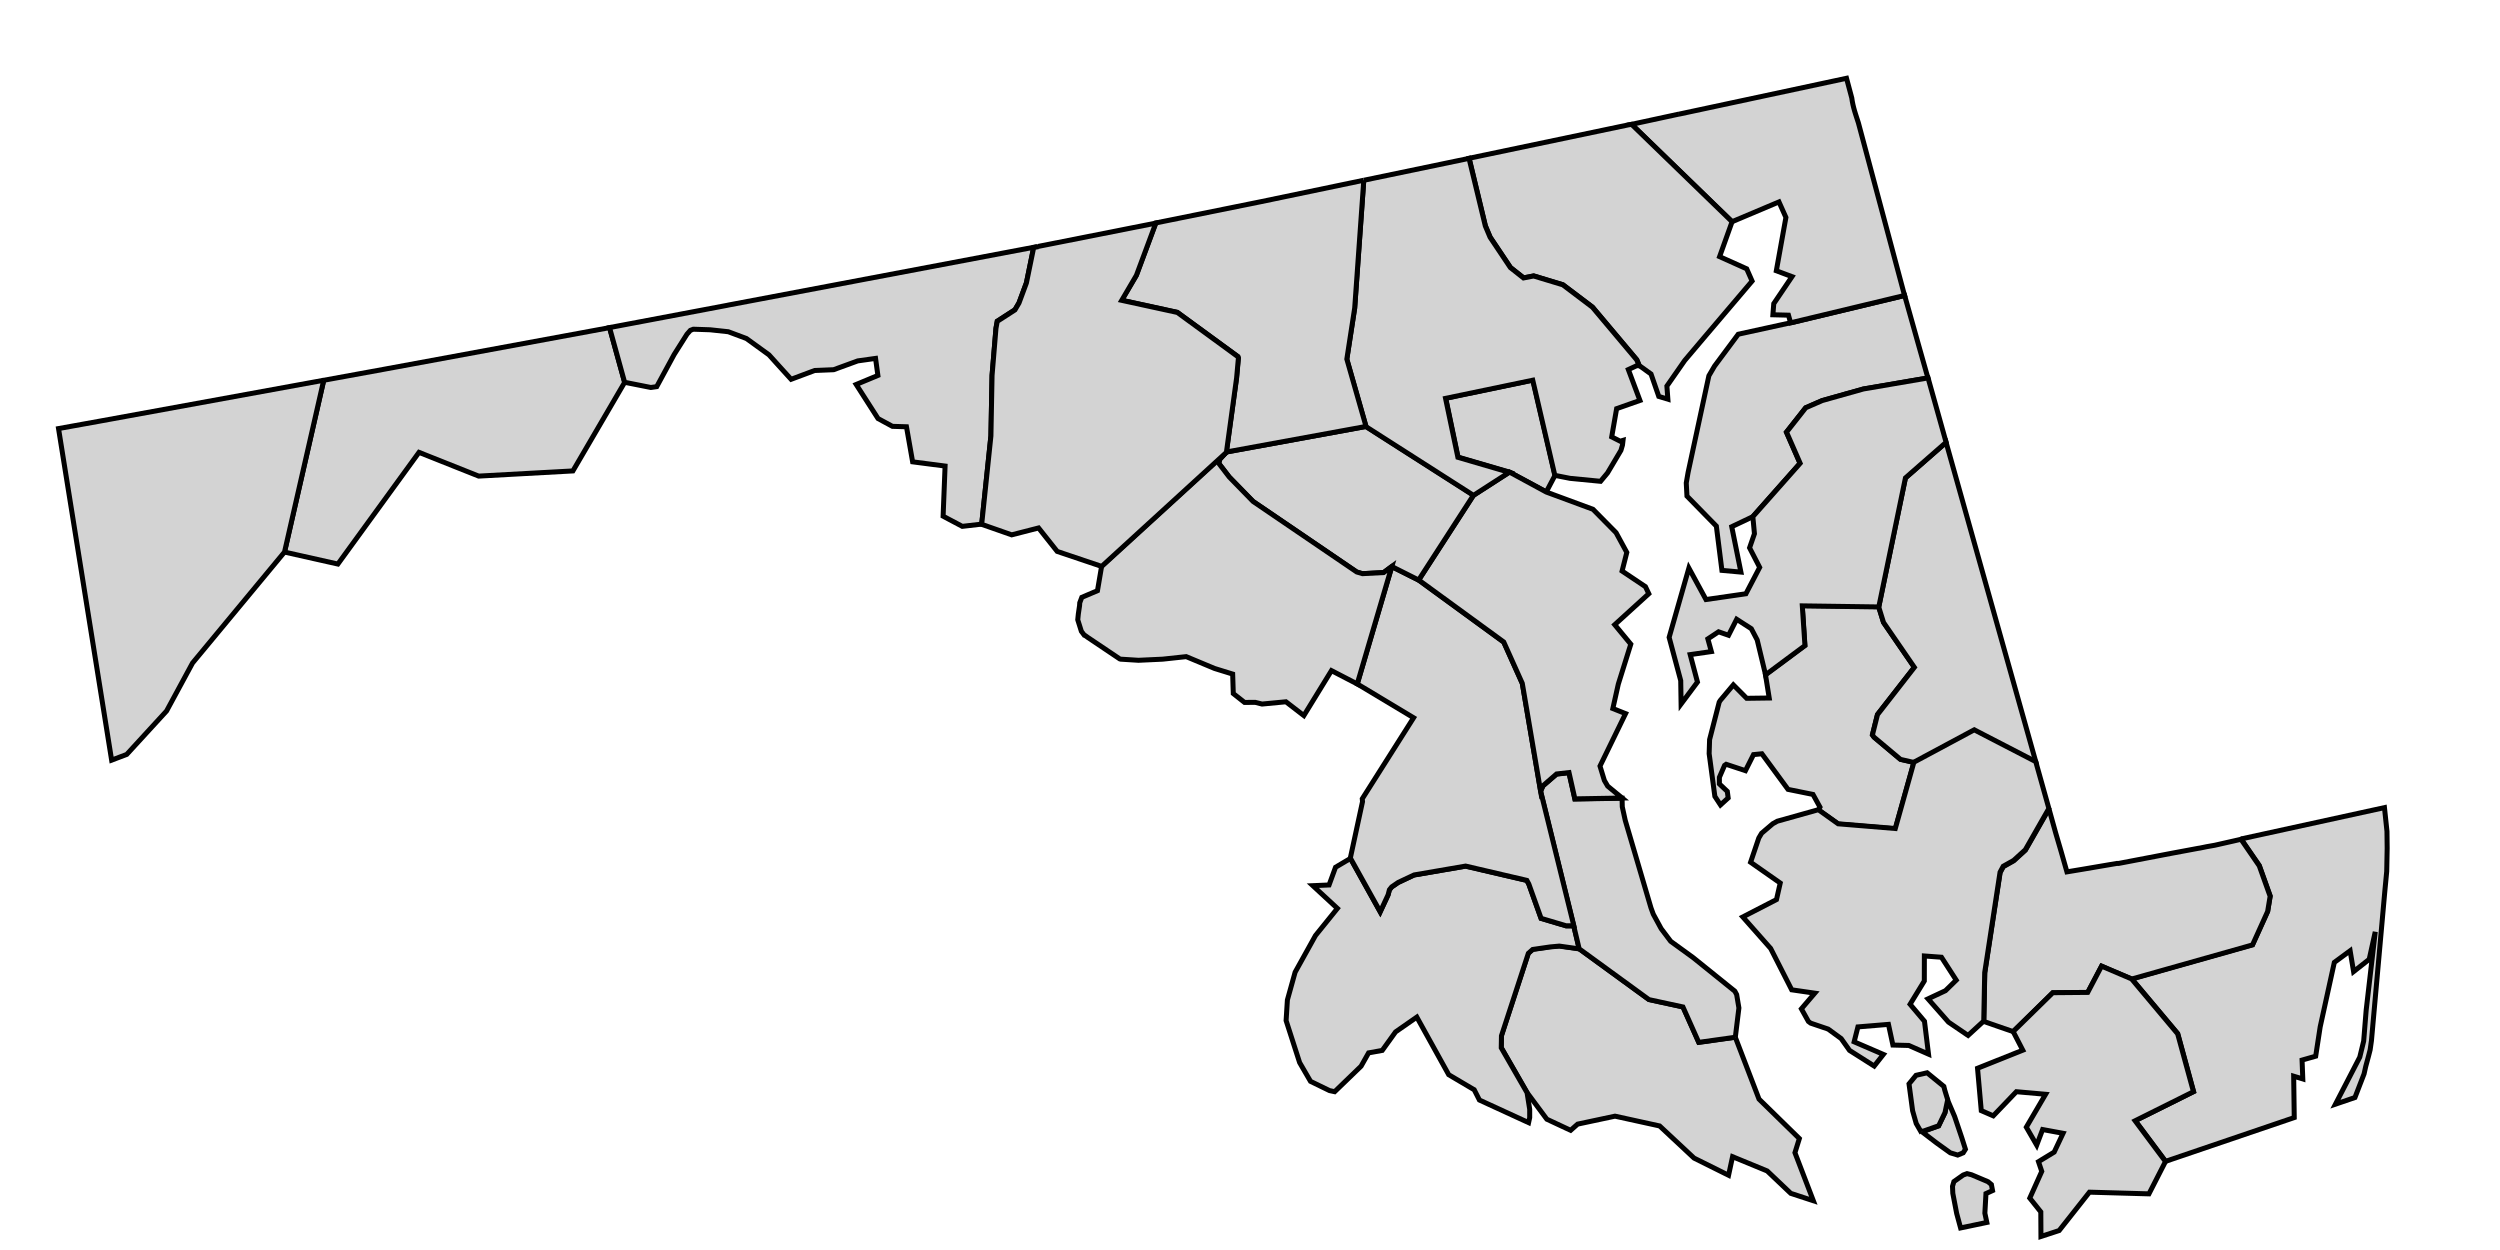 <svg width="800" height="400" version="1.0" xmlns="http://www.w3.org/2000/svg">
 <g id="county-group" class="counties" transform="scale(9), translate(-810 -232)" style="fill:#d3d3d3;stroke-width:.178;stroke:#000">
  <path id="Allegany__MD" class="24001" d="m831.02 243.77 0.653-0.121 0.537 1.945-1.84 3.15-3.35 0.184-2.122-0.844-2.885 3.971-1.897-0.426 1.394-6.108 2.118-0.387 7.392-1.364"/>
  <path id="Garrett__MD" class="24023" d="m821.51 245.52-1.394 6.108-3.27 3.945-0.924 1.707-1.416 1.544-0.537 0.203-1.888-11.789 1.464-0.264 7.966-1.454"/>
  <path id="St._Mary_s__MD" class="24037" d="m871.7 268.88 0.843 2.2 1.434 1.402-0.157 0.503 0.654 1.708-0.803-0.263-0.838-0.796-1.231-0.507-0.142 0.66-1.227-0.61-1.224-1.143-1.587-0.348-1.329 0.283-0.249 0.22-0.846-0.395-0.704-0.949-0.918-1.597 7e-3 -0.428 0.956-2.931 0.155-0.138 0.617-0.09 0.33-0.03 0.708 0.1 2.482 1.807 1.208 0.261 0.562 1.259 1.3-0.182"/>
  <path id="Charles__MD" class="24017" d="m858.01 262.51 1.063 1.911 0.28-0.603 0.046-0.178 0.082-0.103 0.232-0.159 0.565-0.266 1.831-0.315 2.177 0.508 0.07 0.128 0.437 1.222 0.891 0.265h0.273l0.194 0.819-0.708-0.1-0.33 0.03-0.617 0.09-0.155 0.138-0.956 2.931-7e-3 0.428 0.918 1.597 0.093 0.587v0.297l-0.039 0.179-1.748-0.803-0.185-0.365-0.907-0.536-1.134-2.048-0.755 0.525-0.474 0.659-0.486 0.088-0.267 0.473-0.939 0.907-0.185-0.04-0.674-0.328-0.387-0.667-0.481-1.494 0.046-0.733 0.275-0.987 0.724-1.304 0.779-0.964-0.873-0.808 0.577-0.025 0.23-0.63 0.524-0.31"/>
  <path id="Worcester__MD" class="24047" d="m889.68 261.83 5.101-1.115 0.089 0.844 7e-3 0.602-0.016 0.822-0.071 0.747-0.472 5.272-0.046 0.323-0.057 0.223-0.1 0.369-0.059 0.265-0.325 0.841-0.693 0.237 0.865-1.673 0.139-0.572 0.088-1.093 0.323-2.791-0.215 0.979-0.555 0.436-0.123-0.741-0.562 0.414-0.503 2.293-0.16 1.042-0.484 0.138 0.026 0.671-0.324-0.098 0.02 1.471-4.574 1.556-1.08-1.448 2.075-1.034-0.563-2.059-1.637-1.951 4.297-1.214 0.538-1.189 0.089-0.54-0.387-1.083-0.649-0.944"/>
  <path id="Wicomico__MD" class="24045" d="m882.85 260.75 0.241 0.867 0.193 0.657 0.207 0.726 0.54-0.09 1.228-0.209h0.064l1.567-0.3 0.367-0.07 0.895-0.167 0.066-0.01 0.244-0.05 0.283-0.05 0.676-0.153 0.259-0.06 0.649 0.944 0.387 1.083-0.089 0.54-0.538 1.189-4.297 1.214-1.068-0.455-0.492 0.934-1.242 0.011-1.408 1.38-1.046-0.362 0.034-1.725 0.546-3.568 0.112-0.21 0.371-0.209 0.415-0.378 0.838-1.469"/>
  <path id="Washington__MD" class="24043" d="m835.88 242.85 10.874-2.058-0.259 1.262-0.264 0.713-0.144 0.245-0.629 0.406-0.045 0.25-0.139 1.672-0.041 2.154-0.328 3.141-0.69 0.08-0.682-0.361 0.07-1.783-1.154-0.15-0.219-1.247-0.499-0.015-0.512-0.277-0.776-1.212 0.771-0.321-0.083-0.606-0.634 0.089-0.857 0.313-0.674 0.028-0.837 0.313-0.491-0.541-0.296-0.328-0.802-0.581-0.644-0.241-0.649-0.07-0.595-0.02-0.105 0.04-0.121 0.137-0.456 0.722-0.62 1.143-0.209 0.03-0.932-0.185-0.537-1.945 4.209-0.796"/>
  <path id="Calvert__MD" class="24009" d="m871.7 268.88-1.3 0.182-0.562-1.259-1.208-0.261-2.482-1.807-0.194-0.819-1.18-4.781 0.087-0.193 0.481-0.417 0.442-0.05 0.21 0.935 1.68-0.029 7e-3 0.305 0.105 0.481 0.915 3.111 0.082 0.225 0.28 0.515 0.339 0.45 0.795 0.577 1.487 1.198 0.064 0.12 0.08 0.476-0.128 1.045"/>
  <path id="Talbot__MD" class="24041" d="m876.8 253.58 0.169 0.546 1.097 1.597-1.311 1.681-0.18 0.722 0.057 0.08 0.94 0.789 0.481 0.111-0.663 2.364-2.032-0.168-0.703-0.501 0.055-0.103-0.248-0.451-0.888-0.18-0.929-1.266-0.298 0.03-0.287 0.571-0.685-0.227-0.057 0.04-0.184 0.424v0.234l0.282 0.266 0.03 0.233-0.273 0.248-0.2-0.305-0.203-1.519 0.016-0.499 0.342-1.332 0.037-0.06 0.465-0.554 0.475 0.478 0.801-0.011-0.134-0.836 1.4-1.039-0.094-1.413 2.718 0.038"/>
  <path id="Caroline__MD" class="24011" d="m876.8 253.58 0.948-4.586 1.446-1.265 3.191 11.362-4.332 0.02-0.481-0.111-0.94-0.789-0.057-0.08 0.18-0.722 1.311-1.681-1.097-1.597-0.169-0.546"/>
  <path id="Kent__MD" class="24029" d="m873.67 243.48 4.051-0.973 0.506 1.799 0.321 1.133-2.298 0.393-1.464 0.412-0.587 0.256-0.683 0.867 0.484 1.107-1.682 1.899-0.745 0.354 0.326 1.614-0.675-0.061-0.198-1.573-1.045-1.068-0.025-0.467 0.064-0.369 0.74-3.441 0.201-0.344 0.843-1.134 1.865-0.408"/>
  <path id="Baltimore_City__MD" class="24510" d="m865.29 248.9-0.311 0.589-1.311-0.703-1.826-0.534-0.439-2.095 3.101-0.646 0.787 3.389"/>
  <path id="Prince_George_s__MD" class="24033" d="m859.49 252.15 0.956 0.48 3.022 2.203 0.66 1.471 0.651 3.832 1.18 4.781h-0.273l-0.891-0.265-0.437-1.222-0.07-0.128-2.177-0.508-1.831 0.315-0.565 0.266-0.232 0.159-0.082 0.103-0.046 0.178-0.28 0.603-1.063-1.911 0.433-2.004-9e-3 -0.102 1.825-2.881-2.002-1.202 1.23-4.177"/>
  <path id="Anne_Arundel__MD" class="24003" d="m867.46 250.94 0.382 0.702-0.168 0.662 0.831 0.556 0.119 0.25-1.212 1.102 0.572 0.692-0.444 1.42-0.194 0.869 0.452 0.18-0.909 1.866 0.155 0.51 0.118 0.202 0.515 0.424-1.68 0.029-0.21-0.935-0.442 0.05-0.481 0.417-0.087 0.193-0.651-3.832-0.66-1.471-3.022-2.203 1.952-3.02 1.271-0.819 1.311 0.711 1.662 0.614z"/>
  <path id="Howard__MD" class="24027" d="m858.57 247.16 3.822 2.443-1.952 3.02-0.956-0.48-0.289 0.216-0.756 0.04-0.201-0.06-3.687-2.509-0.845-0.866-0.353-0.46-0.016-0.05 0.032-0.123 0.219-0.239 0.014-0.02 4.967-0.909"/>
  <path id="Montgomery__MD" class="24031" d="m853.59 248.09-0.219 0.239-0.032 0.123 0.016 0.05 0.353 0.46 0.845 0.866 3.687 2.509 0.201 0.06 0.756-0.04 0.289-0.216-1.23 4.177-0.915-0.474-0.982 1.599-0.637-0.491-0.848 0.081-0.242-0.06-0.382 2e-3 -0.4-0.315-0.022-0.693-0.646-0.2-1.006-0.42-0.836 0.09-0.861 0.04-0.633-0.04-0.034-0.01-1.139-0.765-0.112-0.08h-0.011l-0.102-0.136-0.123-0.392-5e-3 -0.02 0.021-0.208 0.043-0.289 7e-3 -0.105 0.073-0.193 0.557-0.237 0.149-0.879 4.421-4.042"/>
  <path id="Queen_Anne_s__MD" class="24035" d="m876.8 253.58-2.718-0.038 0.094 1.413-1.4 1.039-0.298-1.241-0.209-0.399-0.521-0.335-0.288 0.568-0.355-0.123-0.381 0.252 0.124 0.451-0.752 0.108 0.258 0.976-0.582 0.779-0.013-0.83-0.412-1.538 0.702-2.463 0.608 1.118 1.419-0.205 0.49-0.938-0.359-0.696 0.173-0.501-0.057-0.606 1.682-1.899-0.484-1.107 0.683-0.867 0.587-0.256 1.464-0.412 2.298-0.393 0.642 2.29-1.446 1.265-0.948 4.586"/>
  <path id="Cecil__MD" class="24015" d="m869.69 236.06 5.964-1.277 0.187 0.701 0.018 0.119 0.023 0.115 0.027 0.112 0.03 0.109 0.033 0.108 0.034 0.107 0.035 0.107 0.035 0.108 1.641 6.136-4.051 0.973-0.076-0.272-0.554-0.014 0.031-0.396 0.648-0.96-0.557-0.209 0.341-1.896-0.247-0.552-1.67 0.705-3.573-3.463 1.679-0.363"/>
  <path id="Harford__MD" class="24025" d="m867.9 236.44 0.112-0.02 3.573 3.463-0.444 1.242 0.964 0.433 0.192 0.436-1.72 2.024-0.676 0.799-0.634 0.91 0.035 0.466-0.323-0.098-0.276-0.797-0.417-0.3-0.087-0.206-1.576-1.874-1.052-0.795-1.038-0.314-0.36 0.07-0.467-0.369-0.722-1.079-0.169-0.401-0.579-2.403 5.666-1.188"/>
  <path id="Baltimore_Co.__MD" class="24005" d="m858.49 238.41 3.742-0.779 0.579 2.403 0.169 0.401 0.722 1.079 0.467 0.369 0.36-0.07 1.038 0.314 1.052 0.795 1.576 1.874 0.087 0.206h-0.087l-0.298 0.138 0.412 1.098-0.829 0.292-0.175 1.004 0.303 0.153 0.1-0.03-0.02 0.169-0.055 0.187-0.476 0.802-0.248 0.298-1.084-0.105-0.506-0.1h-0.034l-0.787-3.39-3.101 0.646 0.439 2.096 1.826 0.534-1.271 0.819-3.822-2.443-0.683-2.394 0.28-1.817 0.323-4.541"/>
  <path id="Carroll__MD" class="24013" d="m858.49 238.41-0.323 4.541-0.28 1.817 0.683 2.394-4.967 0.909 0.362-2.637 0.064-0.706-0.016-0.05-2.154-1.574-1.978-0.431 0.522-0.89 0.69-1.856 3.739-0.756 3.658-0.763"/>
  <path id="Frederick__MD" class="24021" d="m846.92 240.76 4.176-0.827-0.69 1.856-0.522 0.89 1.978 0.431 2.154 1.574 0.016 0.05-0.064 0.706-0.362 2.637-0.014 0.02-4.421 4.042-1.582-0.533-0.662-0.834-0.956 0.245-1.067-0.374 0.328-3.141 0.041-2.154 0.139-1.672 0.045-0.25 0.629-0.406 0.144-0.245 0.264-0.713 0.259-1.262 0.168-0.03"/>
  <path id="Somerset__MD" class="24039" d="m879.71 275.66-0.14-0.517-0.137-0.714-0.011-0.249 0.05-0.168 0.33-0.233 0.137-0.05 0.16 0.04 0.587 0.248 0.119 0.1 0.041 0.215-0.234 0.107-0.039 0.697 0.07 0.329zm-1.372-3.418 0.588-0.207 0.225-0.467 0.096-0.456 0.25 0.584 0.255 0.756 0.13 0.41-0.08 0.127-0.194 0.08-0.264-0.08-0.488-0.351-0.517-0.396m3.241-3.566 1.408-1.38 1.242-0.011 0.492-0.934 1.068 0.455 1.637 1.951 0.563 2.059-2.075 1.034 1.08 1.448-0.588 1.15-2.115-0.06-1.077 1.364-0.648 0.212-5e-3 -0.874-0.392-0.491 0.426-0.95-0.117-0.346 0.558-0.339 0.316-0.669-0.727-0.134-0.21 0.555-0.369-0.639 0.685-1.169-1.039-0.092-0.821 0.858-0.427-0.185-0.133-1.506 1.609-0.643-0.344-0.666"/>

  <path id="Dorchester__MD" class="24019" d="m878.05 259.1 2.145-1.151 2.187 1.131 0.467 1.665-0.838 1.469-0.415 0.378-0.371 0.209-0.112 0.21-0.546 3.568-0.034 1.725-0.557 0.511-0.696-0.473-0.728-0.827 0.62-0.291 0.383-0.375-0.525-0.814-0.608-0.045-2e-3 0.889-0.506 0.828 0.512 0.605 0.143 1.168-0.7-0.308-0.566-0.015-0.158-0.735-1.086 0.09-0.134 0.53 1.039 0.448-0.326 0.414-0.877-0.557-0.297-0.42-0.461-0.337-0.624-0.212-0.08-0.06-0.25-0.449 0.476-0.557-0.82-0.119-0.748-1.47-0.991-1.121 1.198-0.618 0.133-0.588-1.054-0.739 0.292-0.862 0.1-0.169 0.396-0.337 0.16-0.09 1.462-0.41 0.703 0.501 2.032 0.168 0.663-2.364m0.289 13.138-0.039-0.03-0.016 0.01-0.153-0.266-0.128-0.451-0.128-0.958 0.25-0.304 0.394-0.09 0.594 0.484 0.034 0.137 0.103 0.339-0.096 0.456-0.225 0.467-0.588 0.207"/>

 </g>
</svg>
